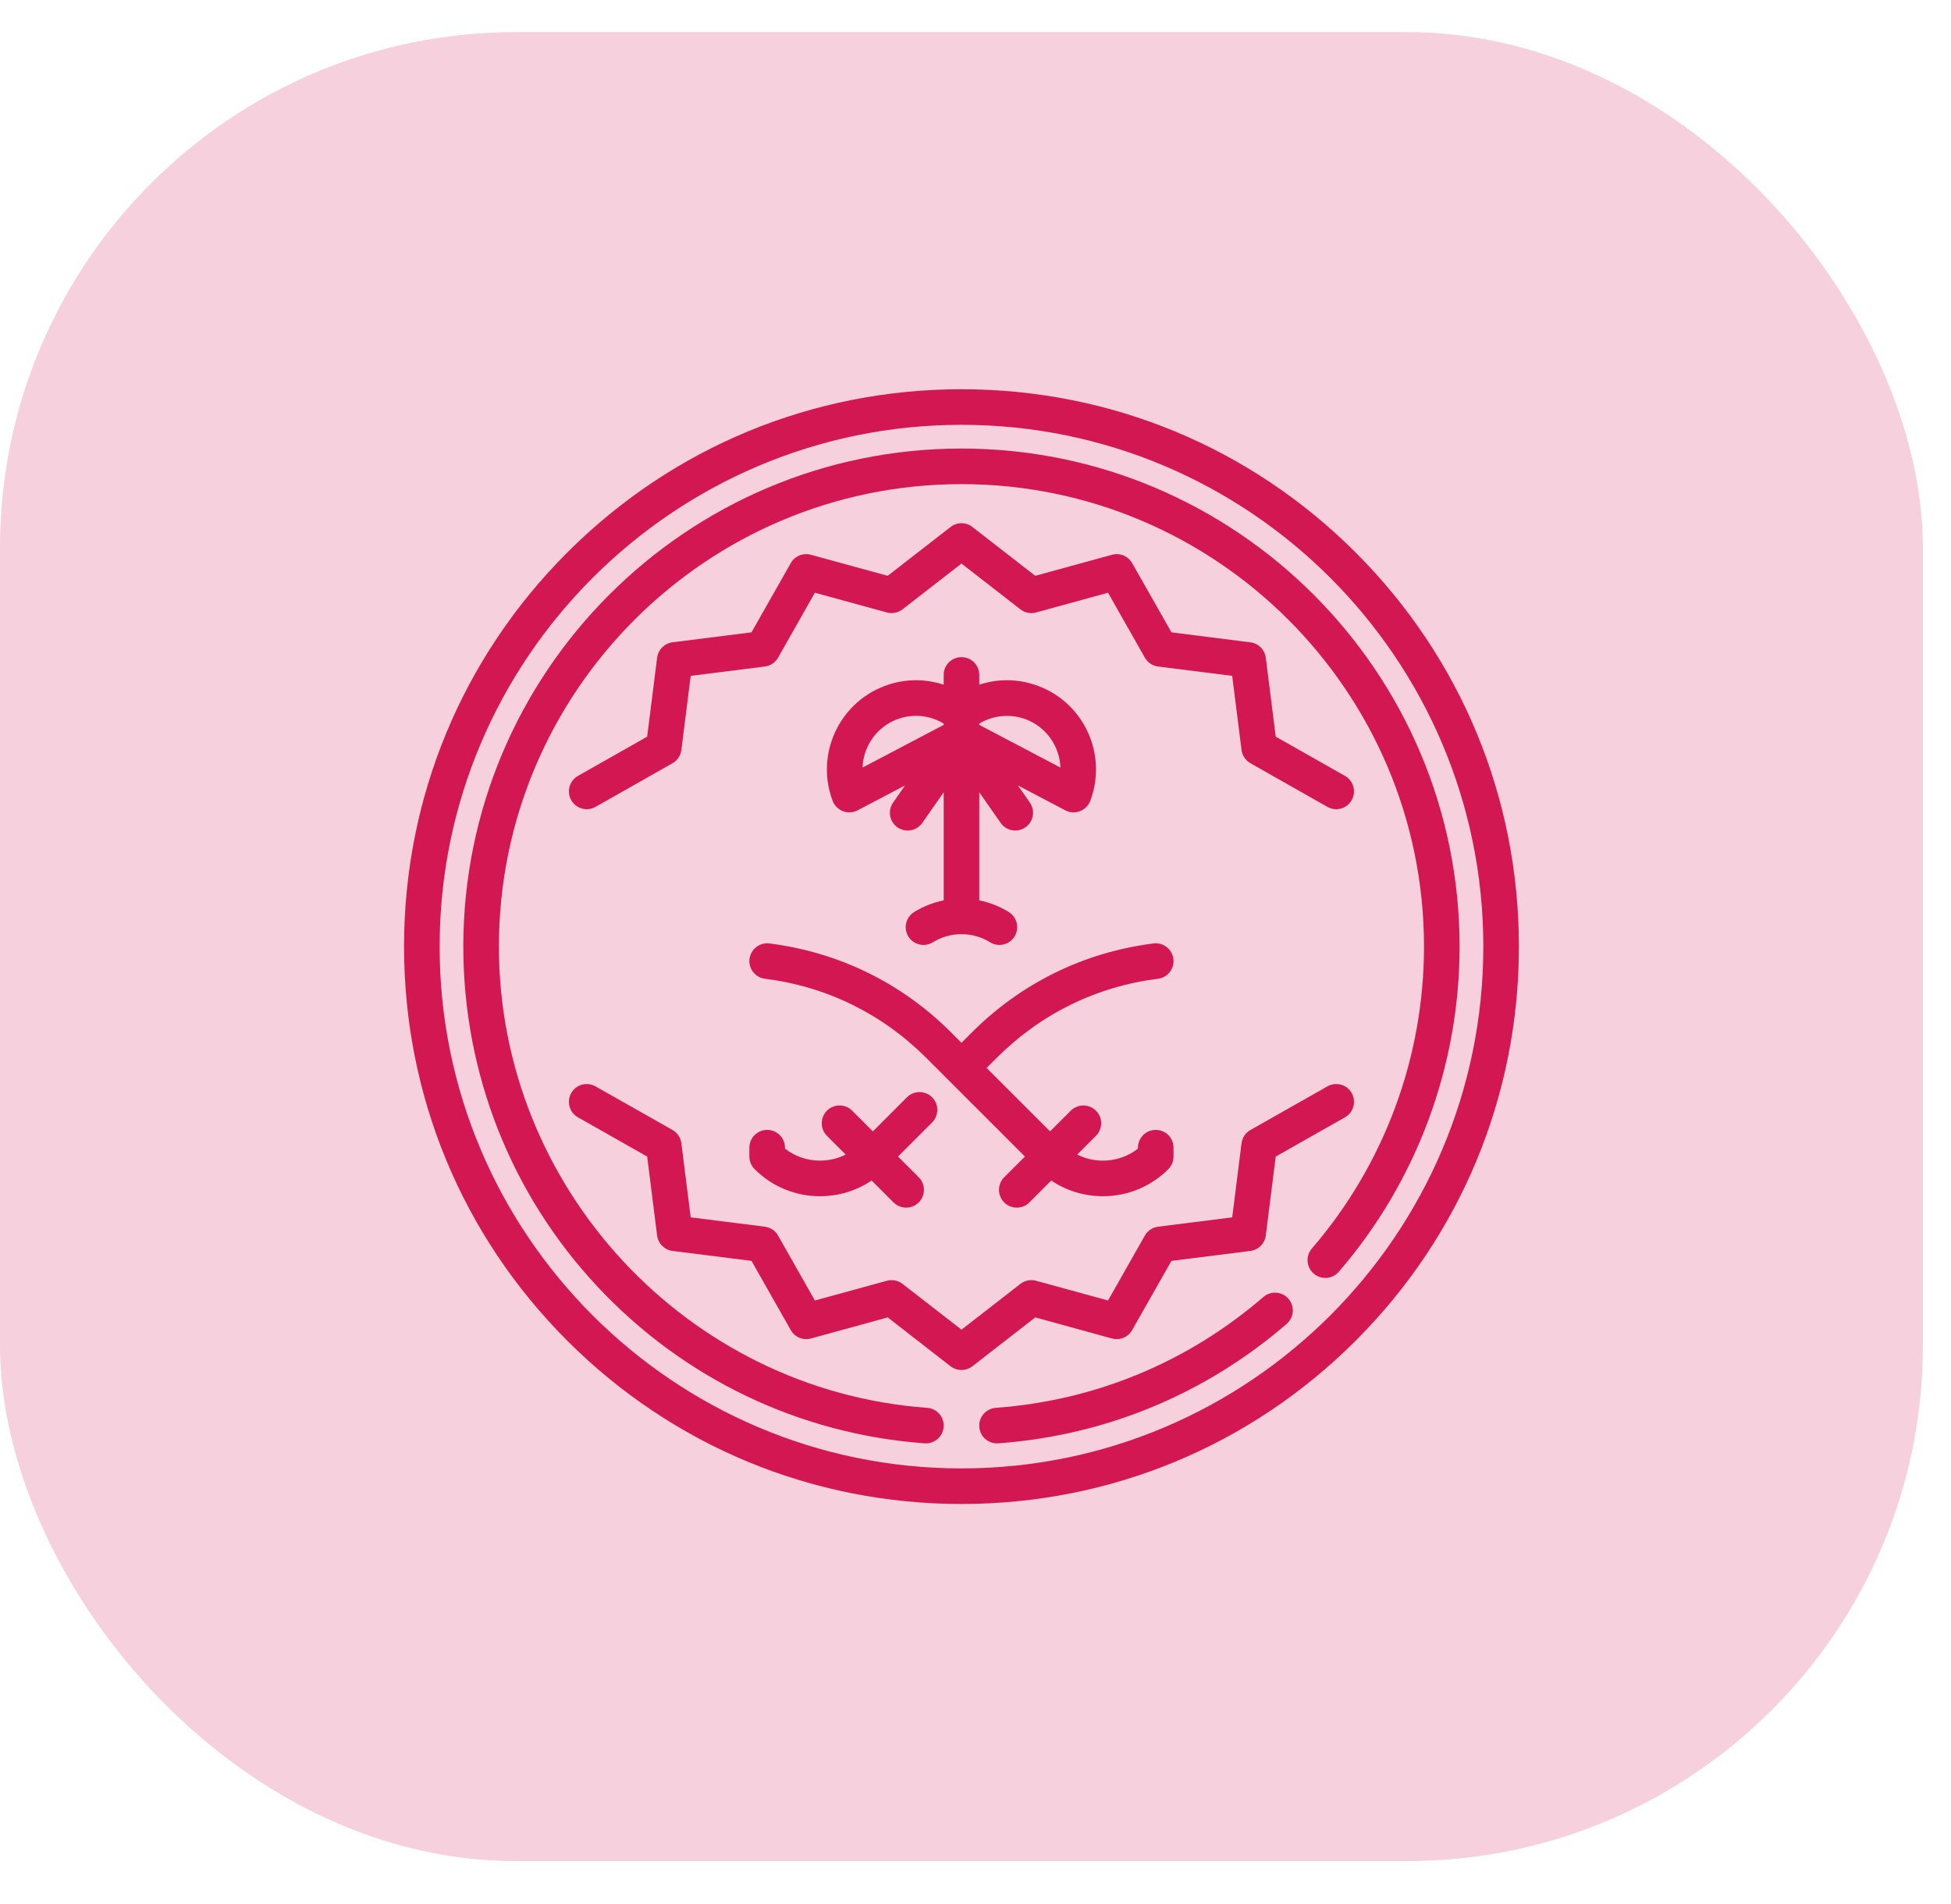 <svg width="42" height="41" viewBox="0 0 42 41" fill="none" xmlns="http://www.w3.org/2000/svg">
<rect y="0.692" width="41.395" height="39.376" rx="11.106" fill="#D31752" fill-opacity="0.2"/>
<g clip-path="url(#clip0_2_332)">
<path d="M29.183 11.895C26.916 9.628 23.903 8.38 20.698 8.38C17.492 8.38 14.479 9.628 12.212 11.895C9.946 14.161 8.698 17.175 8.698 20.38C8.698 23.585 9.946 26.599 12.212 28.865C14.479 31.132 17.492 32.38 20.698 32.38C23.903 32.38 26.916 31.132 29.183 28.865C31.45 26.599 32.698 23.585 32.698 20.38C32.698 17.175 31.45 14.161 29.183 11.895ZM20.698 31.614C14.503 31.614 9.464 26.575 9.464 20.38C9.464 14.186 14.503 9.146 20.698 9.146C26.892 9.146 31.932 14.186 31.932 20.38C31.932 26.575 26.892 31.614 20.698 31.614Z" fill="#D31752"/>
<path d="M23.938 28.817C24.107 28.863 24.286 28.789 24.372 28.636L25.218 27.146L26.917 26.932C27.091 26.91 27.227 26.773 27.249 26.6L27.463 24.9L28.954 24.055C29.138 23.951 29.202 23.717 29.098 23.533C28.994 23.349 28.76 23.284 28.576 23.389L26.919 24.328C26.813 24.388 26.742 24.494 26.727 24.614L26.526 26.209L24.931 26.41C24.811 26.425 24.706 26.496 24.646 26.601L23.853 27.999L22.303 27.574C22.187 27.542 22.062 27.567 21.967 27.641L20.698 28.627L19.428 27.641C19.333 27.567 19.208 27.542 19.092 27.574L17.542 27.999L16.749 26.601C16.69 26.496 16.584 26.425 16.464 26.41L14.869 26.209L14.668 24.614C14.653 24.494 14.582 24.388 14.477 24.328L12.819 23.389C12.635 23.284 12.402 23.349 12.297 23.533C12.193 23.717 12.258 23.951 12.441 24.055L13.932 24.9L14.146 26.6C14.168 26.773 14.305 26.91 14.478 26.932L16.178 27.146L17.023 28.636C17.109 28.789 17.288 28.863 17.457 28.817L19.11 28.363L20.463 29.415C20.532 29.468 20.615 29.495 20.698 29.495C20.781 29.495 20.863 29.468 20.933 29.415L22.286 28.363L23.938 28.817Z" fill="#D31752"/>
<path d="M26.727 16.147C26.743 16.267 26.814 16.372 26.919 16.432L28.576 17.372C28.636 17.405 28.701 17.422 28.765 17.422C28.898 17.422 29.028 17.352 29.098 17.227C29.202 17.043 29.138 16.81 28.954 16.705L27.463 15.86L27.249 14.161C27.227 13.987 27.091 13.85 26.917 13.829L25.218 13.614L24.372 12.124C24.286 11.972 24.107 11.897 23.938 11.944L22.286 12.397L20.933 11.346C20.794 11.238 20.601 11.238 20.463 11.346L19.11 12.397L17.457 11.944C17.288 11.897 17.109 11.971 17.023 12.124L16.178 13.614L14.478 13.828C14.305 13.85 14.168 13.987 14.146 14.161L13.932 15.86L12.441 16.705C12.258 16.81 12.193 17.043 12.297 17.227C12.402 17.411 12.635 17.476 12.819 17.372L14.477 16.432C14.582 16.372 14.653 16.267 14.668 16.147L14.869 14.551L16.464 14.35C16.584 14.335 16.69 14.264 16.75 14.159L17.542 12.761L19.092 13.186C19.208 13.218 19.333 13.193 19.428 13.119L20.698 12.133L21.967 13.119C22.062 13.193 22.187 13.218 22.303 13.186L23.853 12.761L24.646 14.159C24.706 14.264 24.811 14.335 24.931 14.35L26.526 14.551L26.727 16.147Z" fill="#D31752"/>
<path d="M20.066 23.624C19.916 23.475 19.674 23.475 19.524 23.624L18.79 24.358L18.344 23.912C18.195 23.763 17.952 23.763 17.802 23.912C17.653 24.062 17.653 24.305 17.802 24.454L18.205 24.857C18.036 24.942 17.848 24.988 17.653 24.988C17.376 24.988 17.113 24.897 16.898 24.729V24.709C16.898 24.497 16.727 24.326 16.515 24.326C16.304 24.326 16.132 24.497 16.132 24.709V24.9C16.132 25.002 16.173 25.099 16.245 25.171C16.621 25.547 17.121 25.754 17.653 25.754C18.055 25.754 18.438 25.636 18.764 25.416L19.236 25.888C19.311 25.962 19.409 26 19.507 26C19.605 26 19.703 25.962 19.778 25.888C19.927 25.738 19.927 25.495 19.778 25.346L19.332 24.9L20.066 24.166C20.215 24.016 20.215 23.774 20.066 23.624Z" fill="#D31752"/>
<path d="M21.618 25.888C21.692 25.962 21.791 26 21.889 26C21.986 26 22.085 25.962 22.159 25.888L22.631 25.416C22.957 25.636 23.341 25.754 23.743 25.754C24.275 25.754 24.775 25.547 25.151 25.171C25.223 25.099 25.263 25.002 25.263 24.9V24.709C25.263 24.497 25.092 24.326 24.88 24.326C24.669 24.326 24.497 24.497 24.497 24.709V24.729C24.283 24.897 24.02 24.988 23.743 24.988C23.547 24.988 23.359 24.942 23.19 24.857L23.593 24.454C23.743 24.305 23.743 24.062 23.593 23.913C23.443 23.763 23.201 23.763 23.051 23.913L22.605 24.358L21.239 22.992L21.461 22.771C22.406 21.826 23.605 21.238 24.928 21.072C25.138 21.046 25.287 20.855 25.26 20.645C25.234 20.435 25.042 20.286 24.832 20.312C23.339 20.5 21.986 21.163 20.919 22.23L20.698 22.451L20.476 22.229C19.41 21.163 18.056 20.5 16.563 20.312C16.354 20.286 16.162 20.435 16.135 20.645C16.109 20.855 16.258 21.046 16.468 21.072C17.791 21.238 18.989 21.826 19.935 22.771L22.064 24.9L21.618 25.346C21.468 25.495 21.468 25.738 21.618 25.888Z" fill="#D31752"/>
<path d="M20.698 14.148C20.486 14.148 20.315 14.319 20.315 14.531V14.741C20.123 14.679 19.922 14.645 19.719 14.645C19.487 14.645 19.259 14.687 19.041 14.77C18.052 15.144 17.551 16.253 17.925 17.243C17.964 17.345 18.045 17.426 18.148 17.465C18.25 17.504 18.365 17.497 18.462 17.446L19.484 16.909L19.226 17.279C19.105 17.452 19.147 17.691 19.32 17.812C19.494 17.933 19.733 17.891 19.854 17.717L20.315 17.057V19.384C20.09 19.43 19.875 19.514 19.679 19.636C19.499 19.747 19.444 19.983 19.555 20.163C19.628 20.28 19.753 20.344 19.881 20.344C19.95 20.344 20.02 20.325 20.083 20.286C20.267 20.172 20.48 20.112 20.698 20.112C20.916 20.112 21.128 20.172 21.312 20.286C21.492 20.398 21.728 20.343 21.84 20.163C21.951 19.983 21.896 19.747 21.716 19.636C21.52 19.514 21.305 19.43 21.081 19.384V17.057L21.542 17.717C21.616 17.824 21.735 17.881 21.856 17.881C21.932 17.881 22.008 17.859 22.075 17.812C22.248 17.691 22.291 17.453 22.17 17.279L21.912 16.909L22.933 17.446C22.989 17.476 23.05 17.49 23.111 17.49C23.157 17.49 23.203 17.482 23.247 17.465C23.35 17.426 23.431 17.345 23.47 17.243C23.844 16.253 23.344 15.144 22.354 14.77C22.136 14.687 21.908 14.645 21.676 14.645C21.473 14.645 21.272 14.679 21.081 14.741V14.531C21.081 14.319 20.909 14.148 20.698 14.148ZM19.312 15.486C19.443 15.436 19.58 15.411 19.719 15.411C19.929 15.411 20.135 15.47 20.315 15.578V15.607L18.568 16.525C18.584 16.075 18.865 15.655 19.312 15.486ZM22.083 15.486C22.531 15.655 22.812 16.075 22.828 16.525L21.081 15.607V15.578C21.378 15.399 21.753 15.361 22.083 15.486Z" fill="#D31752"/>
<path d="M20.698 9.657C14.785 9.657 9.974 14.467 9.974 20.38C9.974 23.106 10.998 25.704 12.857 27.695C14.707 29.677 17.209 30.877 19.904 31.074C19.913 31.075 19.923 31.075 19.932 31.075C20.131 31.075 20.299 30.922 20.314 30.72C20.329 30.509 20.171 30.326 19.96 30.31C14.79 29.932 10.74 25.57 10.74 20.38C10.74 14.89 15.207 10.423 20.698 10.423C26.188 10.423 30.655 14.89 30.655 20.38C30.655 22.767 29.798 25.075 28.241 26.88C28.103 27.04 28.121 27.282 28.281 27.42C28.441 27.558 28.683 27.541 28.821 27.38C30.498 25.436 31.421 22.95 31.421 20.38C31.421 14.467 26.611 9.657 20.698 9.657Z" fill="#D31752"/>
<path d="M27.198 27.923C25.569 29.328 23.576 30.154 21.436 30.31C21.225 30.326 21.066 30.509 21.082 30.72C21.096 30.922 21.264 31.075 21.463 31.075C21.473 31.075 21.482 31.075 21.492 31.074C23.797 30.905 25.944 30.017 27.698 28.503C27.858 28.365 27.876 28.123 27.738 27.963C27.6 27.803 27.358 27.785 27.198 27.923Z" fill="#D31752"/>
</g>
<defs>
<clipPath id="clip0_2_332">
<rect width="24" height="24" fill="white" transform="translate(8.698 8.38)"/>
</clipPath>
</defs>
</svg>
